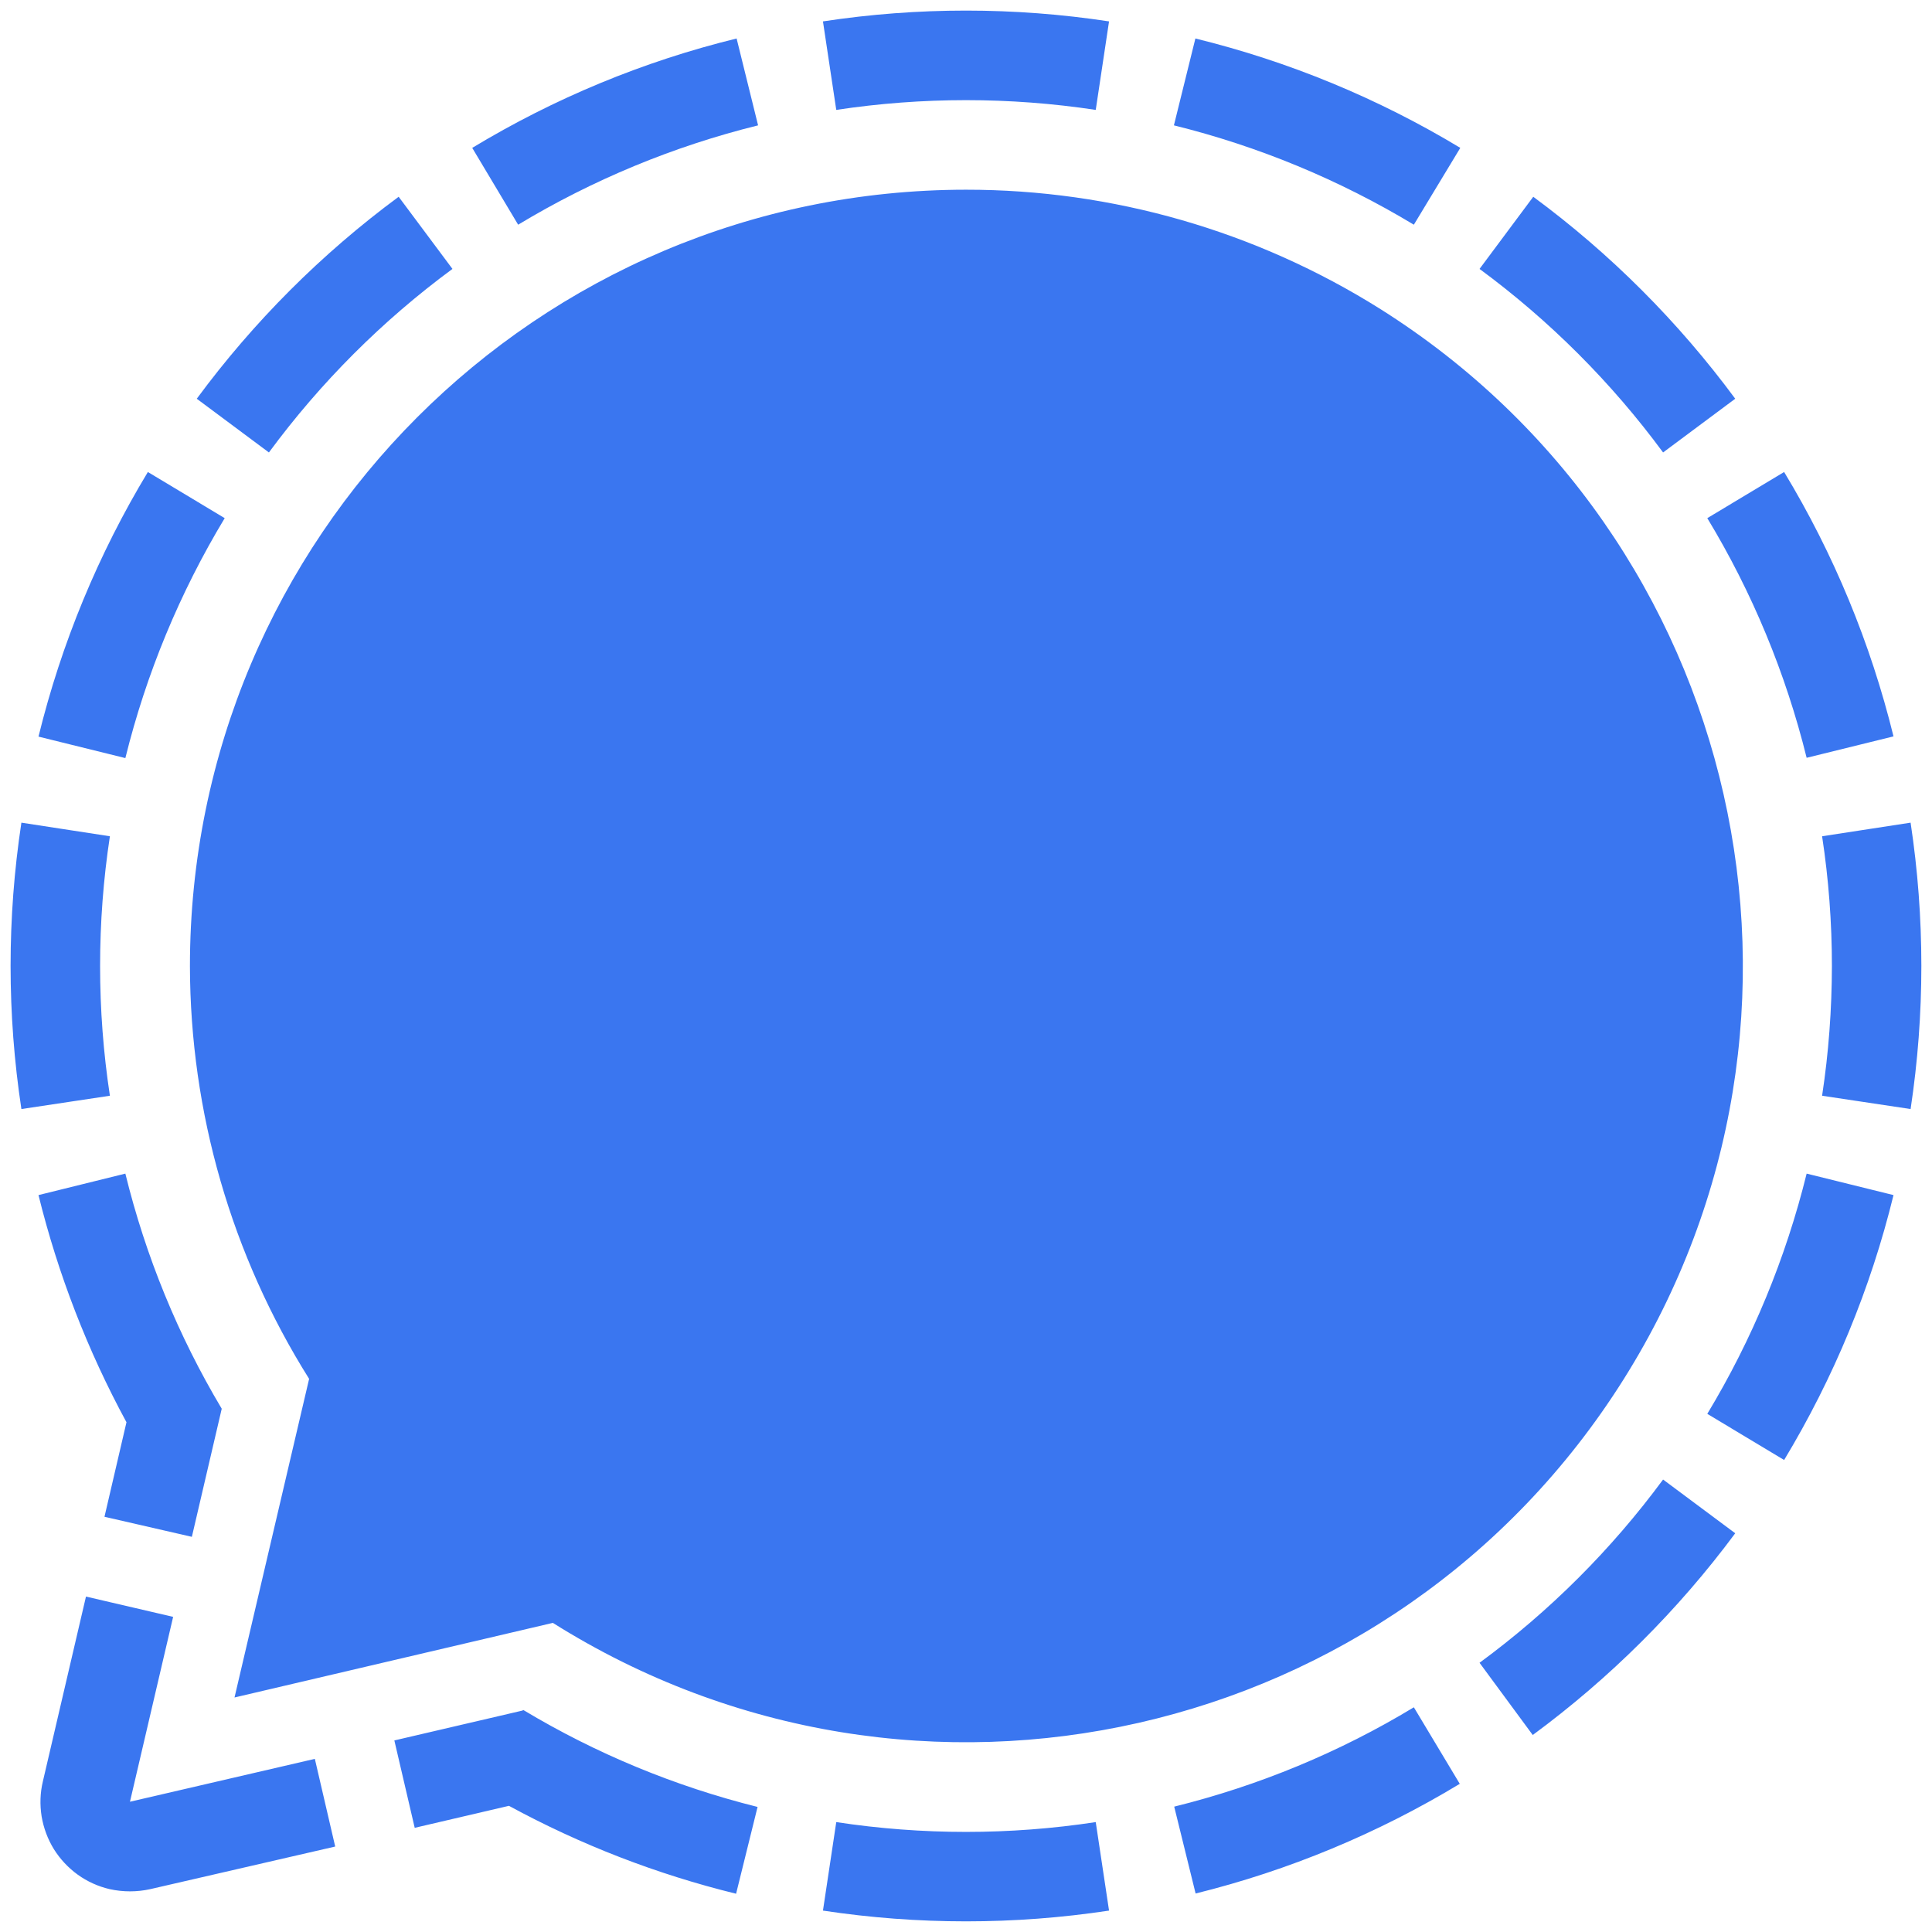 <svg width="26" height="26" viewBox="0 0 26 26" fill="none" xmlns="http://www.w3.org/2000/svg">
<path d="M9.913 0.518L10.202 1.687C9.065 1.968 7.976 2.419 6.973 3.024L6.355 1.99C7.46 1.322 8.659 0.825 9.913 0.518ZM16.087 0.518L15.798 1.687C16.935 1.968 18.024 2.419 19.027 3.024L19.652 1.99C18.545 1.322 17.343 0.826 16.087 0.518ZM1.99 6.352C1.322 7.458 0.826 8.658 0.518 9.913L1.687 10.202C1.968 9.065 2.419 7.976 3.024 6.973L1.99 6.352ZM1.347 13C1.347 12.415 1.391 11.832 1.479 11.254L0.288 11.071C0.094 12.349 0.094 13.648 0.288 14.925L1.479 14.746C1.391 14.168 1.347 13.585 1.347 13ZM19.645 24.006L19.027 22.976C18.026 23.582 16.938 24.032 15.802 24.313L16.09 25.482C17.343 25.172 18.541 24.674 19.645 24.006ZM24.653 13C24.652 13.585 24.609 14.168 24.521 14.746L25.712 14.925C25.905 13.648 25.905 12.349 25.712 11.071L24.521 11.254C24.609 11.832 24.653 12.415 24.653 13ZM25.482 16.083L24.313 15.794C24.032 16.933 23.582 18.023 22.976 19.027L24.01 19.648C24.678 18.541 25.175 17.339 25.482 16.083ZM14.746 24.521C13.589 24.697 12.411 24.697 11.254 24.521L11.075 25.712C12.351 25.905 13.649 25.905 14.925 25.712L14.746 24.521ZM22.381 19.911C21.686 20.853 20.854 21.684 19.911 22.377L20.627 23.349C21.665 22.584 22.584 21.669 23.352 20.634L22.381 19.911ZM19.911 3.619C20.854 4.314 21.686 5.146 22.381 6.089L23.352 5.366C22.586 4.329 21.671 3.413 20.634 2.648L19.911 3.619ZM3.619 6.089C4.314 5.146 5.146 4.314 6.089 3.619L5.365 2.648C4.329 3.413 3.413 4.329 2.648 5.366L3.619 6.089ZM24.01 6.352L22.976 6.973C23.582 7.974 24.032 9.062 24.313 10.198L25.482 9.91C25.174 8.656 24.678 7.456 24.01 6.352ZM11.254 1.479C12.411 1.304 13.589 1.304 14.746 1.479L14.925 0.288C13.649 0.094 12.351 0.094 11.075 0.288L11.254 1.479ZM4.237 23.67L1.749 24.247L2.33 21.759L1.157 21.486L0.577 23.973C0.54 24.127 0.535 24.287 0.56 24.444C0.586 24.6 0.642 24.75 0.725 24.885C0.809 25.019 0.918 25.136 1.047 25.229C1.175 25.321 1.321 25.387 1.475 25.423C1.656 25.463 1.843 25.463 2.023 25.423L4.511 24.85L4.237 23.67ZM1.406 20.412L2.582 20.682L2.984 18.958C2.397 17.974 1.96 16.907 1.687 15.794L0.518 16.083C0.781 17.148 1.179 18.176 1.702 19.14L1.406 20.412ZM7.031 23.02L5.307 23.422L5.581 24.598L6.849 24.302C7.813 24.826 8.84 25.224 9.906 25.485L10.195 24.317C9.085 24.04 8.023 23.601 7.042 23.012L7.031 23.02ZM13 2.553C7.228 2.556 2.556 7.236 2.556 13.004C2.56 14.968 3.115 16.892 4.16 18.556L3.156 22.844L7.44 21.84C12.324 24.912 18.775 23.447 21.847 18.567C24.919 13.687 23.458 7.236 18.578 4.16C16.907 3.109 14.974 2.552 13 2.553Z" fill="#3A76F0"/>
</svg>

